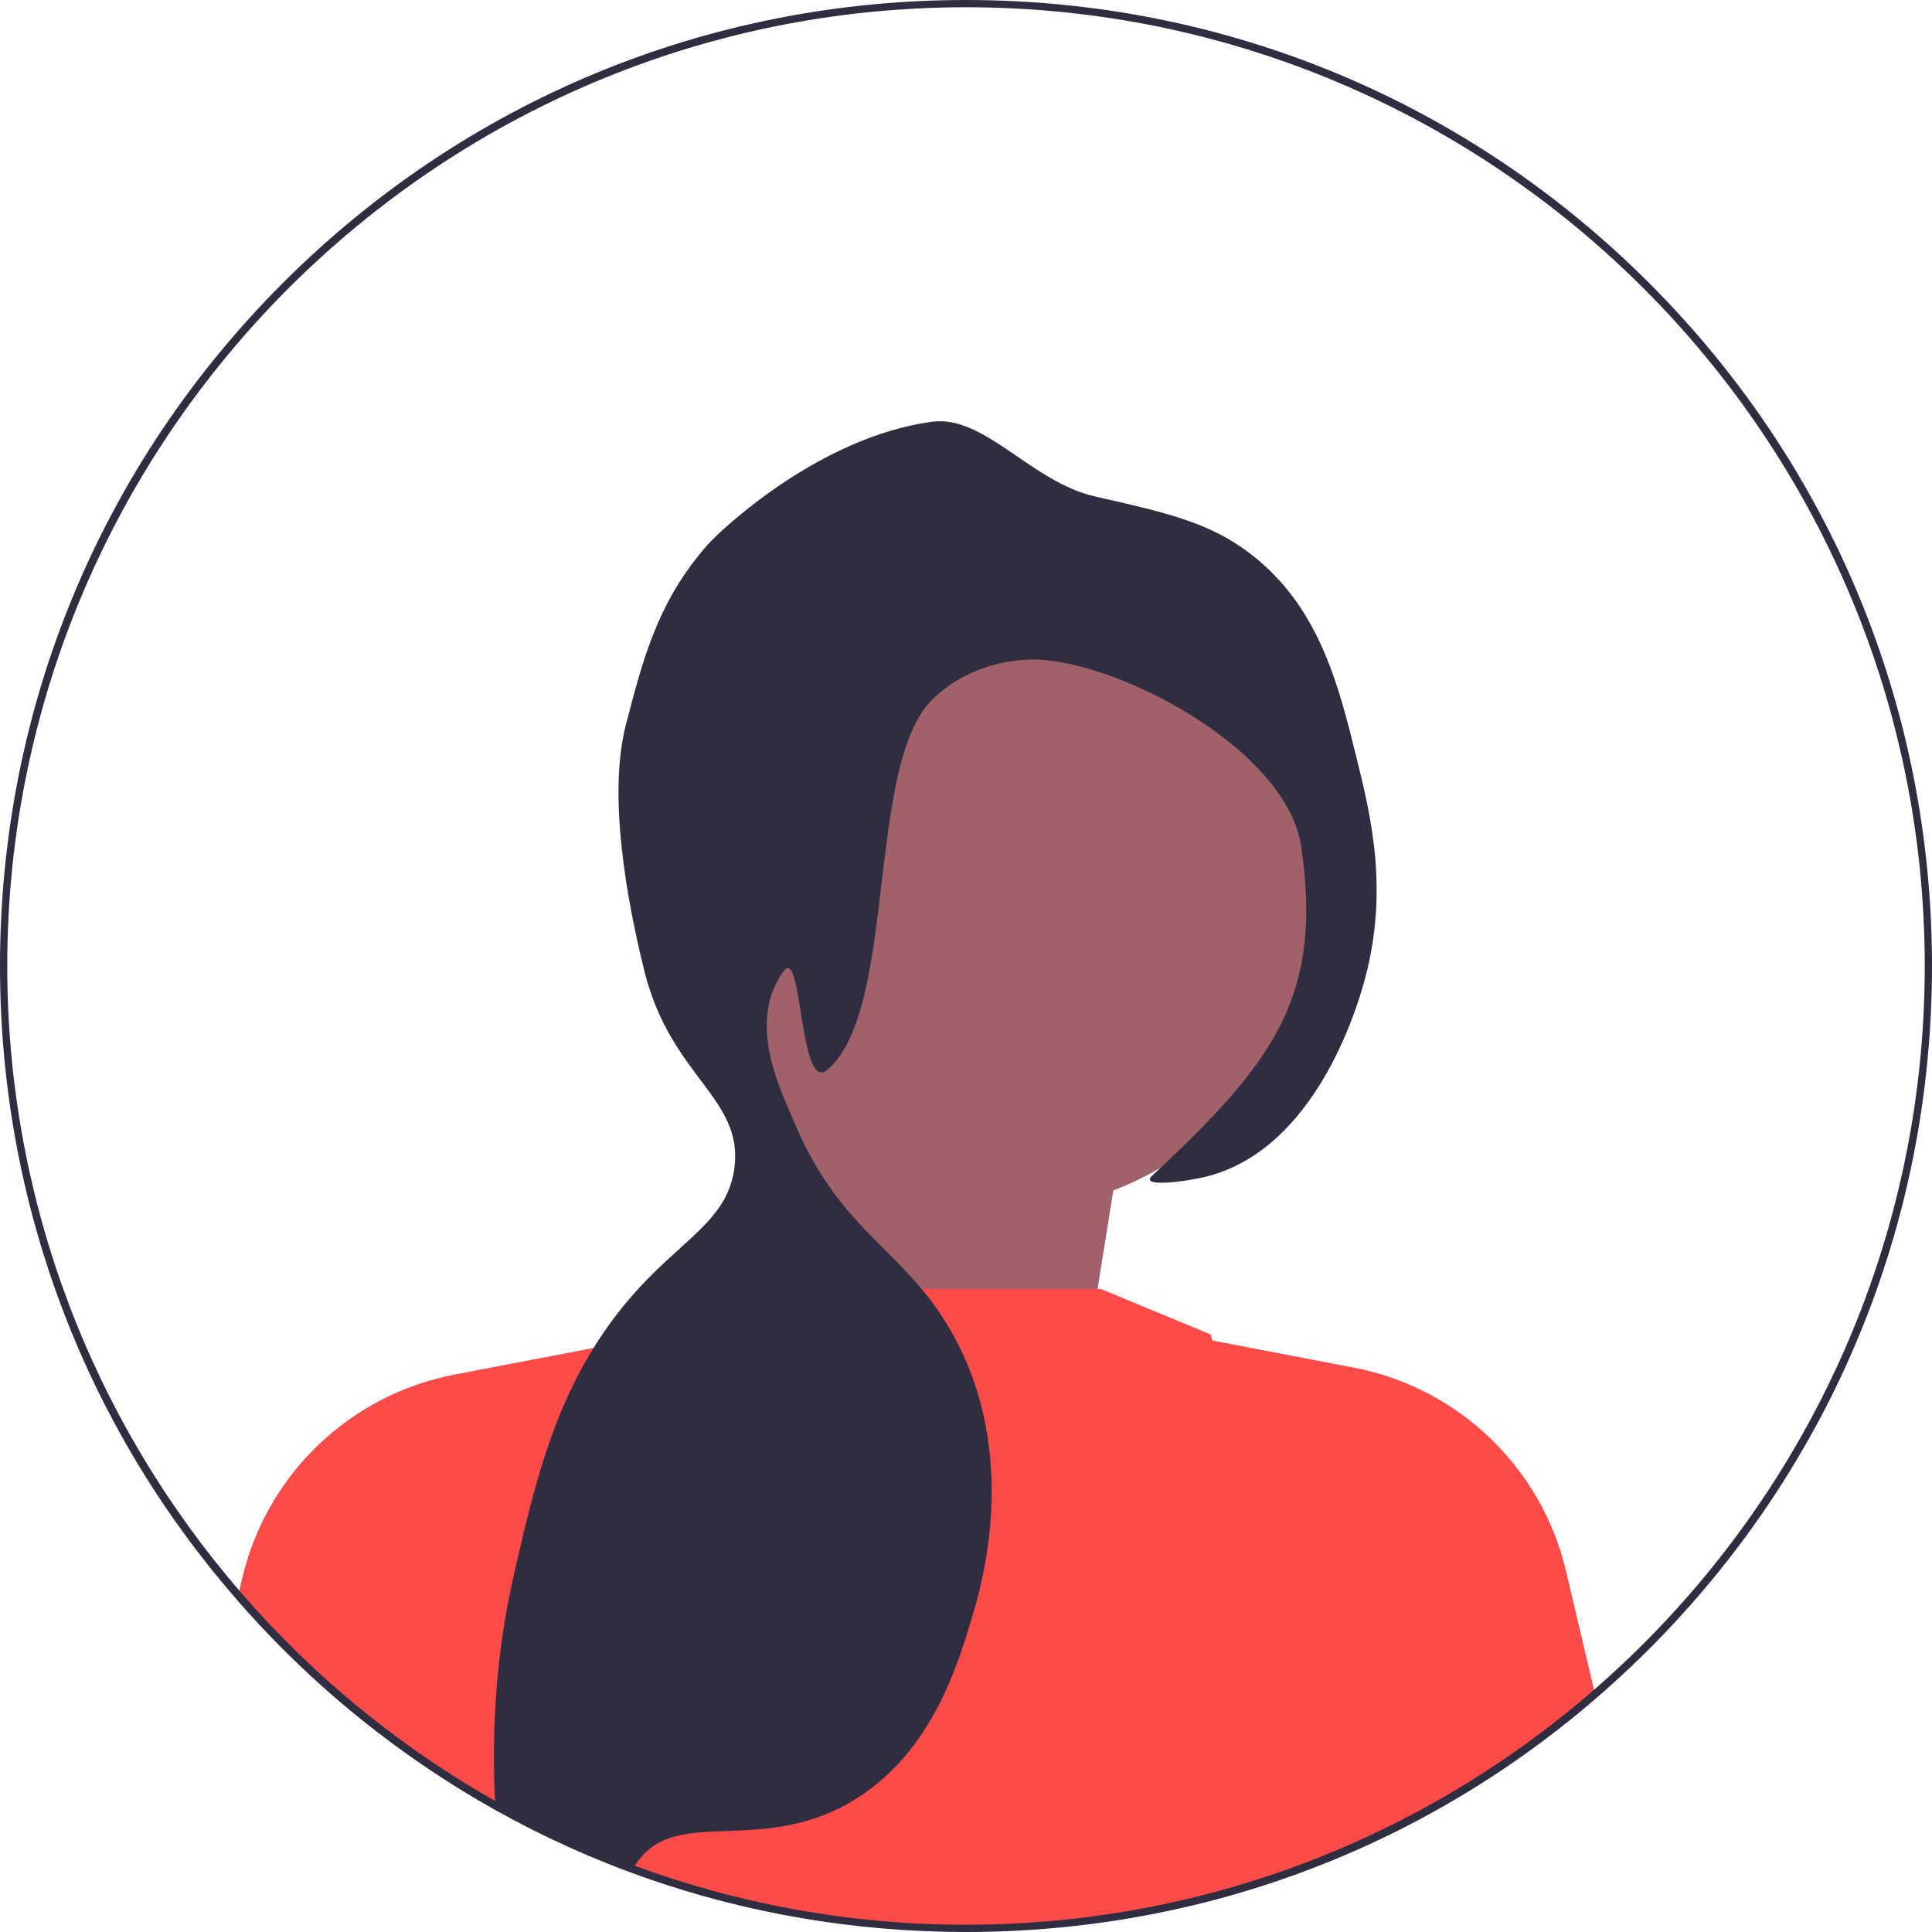 <svg width="74" height="74" viewBox="0 0 74 74" fill="none" xmlns="http://www.w3.org/2000/svg">
<g id="undraw_profile_pic_re_iwgo 1" clip-path="url(#clip0_74_1687)">
<g id="Group">
<path id="Vector" d="M41.32 53.861L43.081 42.855L31.193 38.012L29.432 54.742L41.32 53.861Z" fill="#A0616A"/>
<path id="Vector_2" d="M53.267 70.128C52.246 70.626 51.206 71.075 50.151 71.474C48.039 72.272 45.86 72.875 43.625 73.278C41.44 73.672 39.196 73.872 36.953 73.872C33.922 73.872 30.909 73.509 27.995 72.79C26.853 72.51 25.703 72.168 24.571 71.769C24.453 71.726 24.332 71.683 24.213 71.641C22.81 71.131 21.43 70.534 20.102 69.86C19.923 69.771 19.744 69.679 19.565 69.582C19.367 69.481 19.171 69.374 18.972 69.263C18.72 69.125 18.469 68.981 18.218 68.835C17.378 68.349 16.552 67.824 15.763 67.278L15.71 67.243C15.664 67.21 15.617 67.179 15.572 67.146C15.601 66.993 15.629 66.852 15.654 66.728C15.751 66.24 15.815 65.972 15.815 65.972L21.138 54.976L22.621 51.913L23.344 51.615L28.807 49.37H42.159L46.371 51.112C46.371 51.112 46.393 51.191 46.436 51.345C46.856 52.852 49.305 61.405 53.106 69.774C53.158 69.891 53.213 70.01 53.267 70.128Z" fill="#FF4A4A"/>
<path id="Vector_3" d="M38.316 46.393C45.011 46.393 50.438 40.966 50.438 34.271C50.438 27.576 45.011 22.148 38.316 22.148C31.621 22.148 26.193 27.576 26.193 34.271C26.193 40.966 31.621 46.393 38.316 46.393Z" fill="#A0616A"/>
<path id="Vector_4" d="M23.366 51.511L23.345 51.615L19.649 69.187L19.617 69.34L19.566 69.582C19.367 69.481 19.171 69.374 18.973 69.264C18.72 69.125 18.469 68.981 18.218 68.835C17.379 68.35 16.553 67.824 15.763 67.279L15.71 67.243C15.664 67.211 15.617 67.179 15.572 67.147C14.968 66.725 14.38 66.286 13.806 65.832C13.801 65.829 13.799 65.827 13.794 65.823C12.769 64.996 11.782 64.107 10.837 63.163C10.228 62.554 9.642 61.926 9.082 61.282L9.167 60.926L9.175 60.89L9.281 60.437C10.221 56.465 13.402 53.418 17.41 52.65L22.734 51.63L23.366 51.511Z" fill="#FF4A4A"/>
<path id="Vector_5" d="M61.119 64.99C59.55 66.326 57.869 67.535 56.094 68.596C55.921 68.701 55.744 68.804 55.567 68.907C54.813 69.343 54.045 69.749 53.267 70.128C52.246 70.626 51.206 71.075 50.151 71.474L50.069 71.088L45.895 51.242L46.436 51.345L51.852 52.383C55.858 53.151 59.041 56.199 59.98 60.171L61.016 64.558L61.119 64.99Z" fill="#FF4A4A"/>
<path id="Vector_6" d="M52.276 37.511C51.961 38.685 50.376 43.932 46.319 45.036C45.522 45.254 43.621 45.505 44.124 45.036C44.239 44.93 44.35 44.825 44.461 44.721C48.864 40.581 50.66 38.05 49.84 32.431C49.319 28.854 43.386 25.606 40.048 25.283C38.64 25.147 36.844 25.623 35.658 26.85C33.7 28.872 34.023 35.077 32.938 38.722C32.647 39.698 32.256 40.491 31.694 40.971C31.344 41.271 31.121 40.89 30.955 40.266C30.604 38.94 30.512 36.512 30.012 37.198C28.568 39.187 29.944 41.823 30.36 42.84C30.446 43.048 30.534 43.248 30.621 43.438V43.44C30.672 43.549 30.724 43.658 30.774 43.761V43.763C32.163 46.594 33.831 47.606 35.3 49.37C35.878 50.06 36.424 50.863 36.912 51.936C37.246 52.671 37.487 53.41 37.653 54.135C38.494 57.77 37.495 61.073 37.225 61.971C36.659 63.841 35.687 67.055 32.835 68.868C29.254 71.147 25.986 69.139 24.423 71.302C24.404 71.328 24.386 71.353 24.369 71.378C24.311 71.466 24.258 71.553 24.213 71.641C22.81 71.131 21.43 70.534 20.102 69.86C19.923 69.77 19.744 69.679 19.565 69.582C19.367 69.481 19.171 69.374 18.972 69.263C18.965 69.111 18.957 68.96 18.951 68.806C18.836 66.176 19.009 63.285 19.664 60.402C20.084 58.561 20.5 56.736 21.138 54.976C21.554 53.829 22.063 52.709 22.734 51.631C23.271 50.764 23.908 49.922 24.682 49.113C26.381 47.338 27.892 46.598 28.131 44.723C28.473 42.048 25.687 41.244 24.682 37.198C23.996 34.432 23.278 30.445 23.974 27.758C24.631 25.219 25.203 23.016 27.11 20.858C27.569 20.341 31.334 16.745 35.697 16.154C37.707 15.884 39.499 18.458 41.929 19.012C44.723 19.647 46.323 20.011 47.886 21.206C50.528 23.224 51.272 26.242 51.963 29.045C52.503 31.238 53.203 34.074 52.276 37.511Z" fill="#2F2E41"/>
</g>
<path id="Vector_7" d="M63.163 10.837C56.175 3.849 46.883 0 37 0C27.117 0 17.825 3.849 10.837 10.837C3.849 17.825 0 27.117 0 37C0 46.02 3.206 54.549 9.082 61.282C9.642 61.926 10.228 62.554 10.837 63.163C11.782 64.107 12.769 64.996 13.794 65.822C13.799 65.827 13.801 65.829 13.806 65.832C20.358 71.125 28.458 74 37 74C46.883 74 56.175 70.151 63.163 63.163C70.151 56.175 74 46.883 74 37C74 27.117 70.151 17.825 63.163 10.837ZM61.056 64.722C58.681 66.788 56.038 68.552 53.188 69.956C52.188 70.45 51.163 70.9 50.114 71.302C46.04 72.865 41.618 73.722 37 73.722C32.543 73.722 28.27 72.923 24.316 71.463C22.692 70.865 21.123 70.154 19.617 69.34C19.396 69.221 19.176 69.1 18.958 68.976C17.809 68.325 16.697 67.614 15.63 66.846C13.246 65.135 11.075 63.146 9.167 60.926C3.629 54.494 0.278 46.132 0.278 37C0.278 16.752 16.752 0.278 37 0.278C57.248 0.278 73.722 16.752 73.722 37C73.722 48.056 68.812 57.986 61.056 64.722Z" fill="#2F2E41"/>
</g>
<defs>
<clipPath id="clip0_74_1687">
<rect width="74" height="74" fill="white"/>
</clipPath>
</defs>
</svg>

